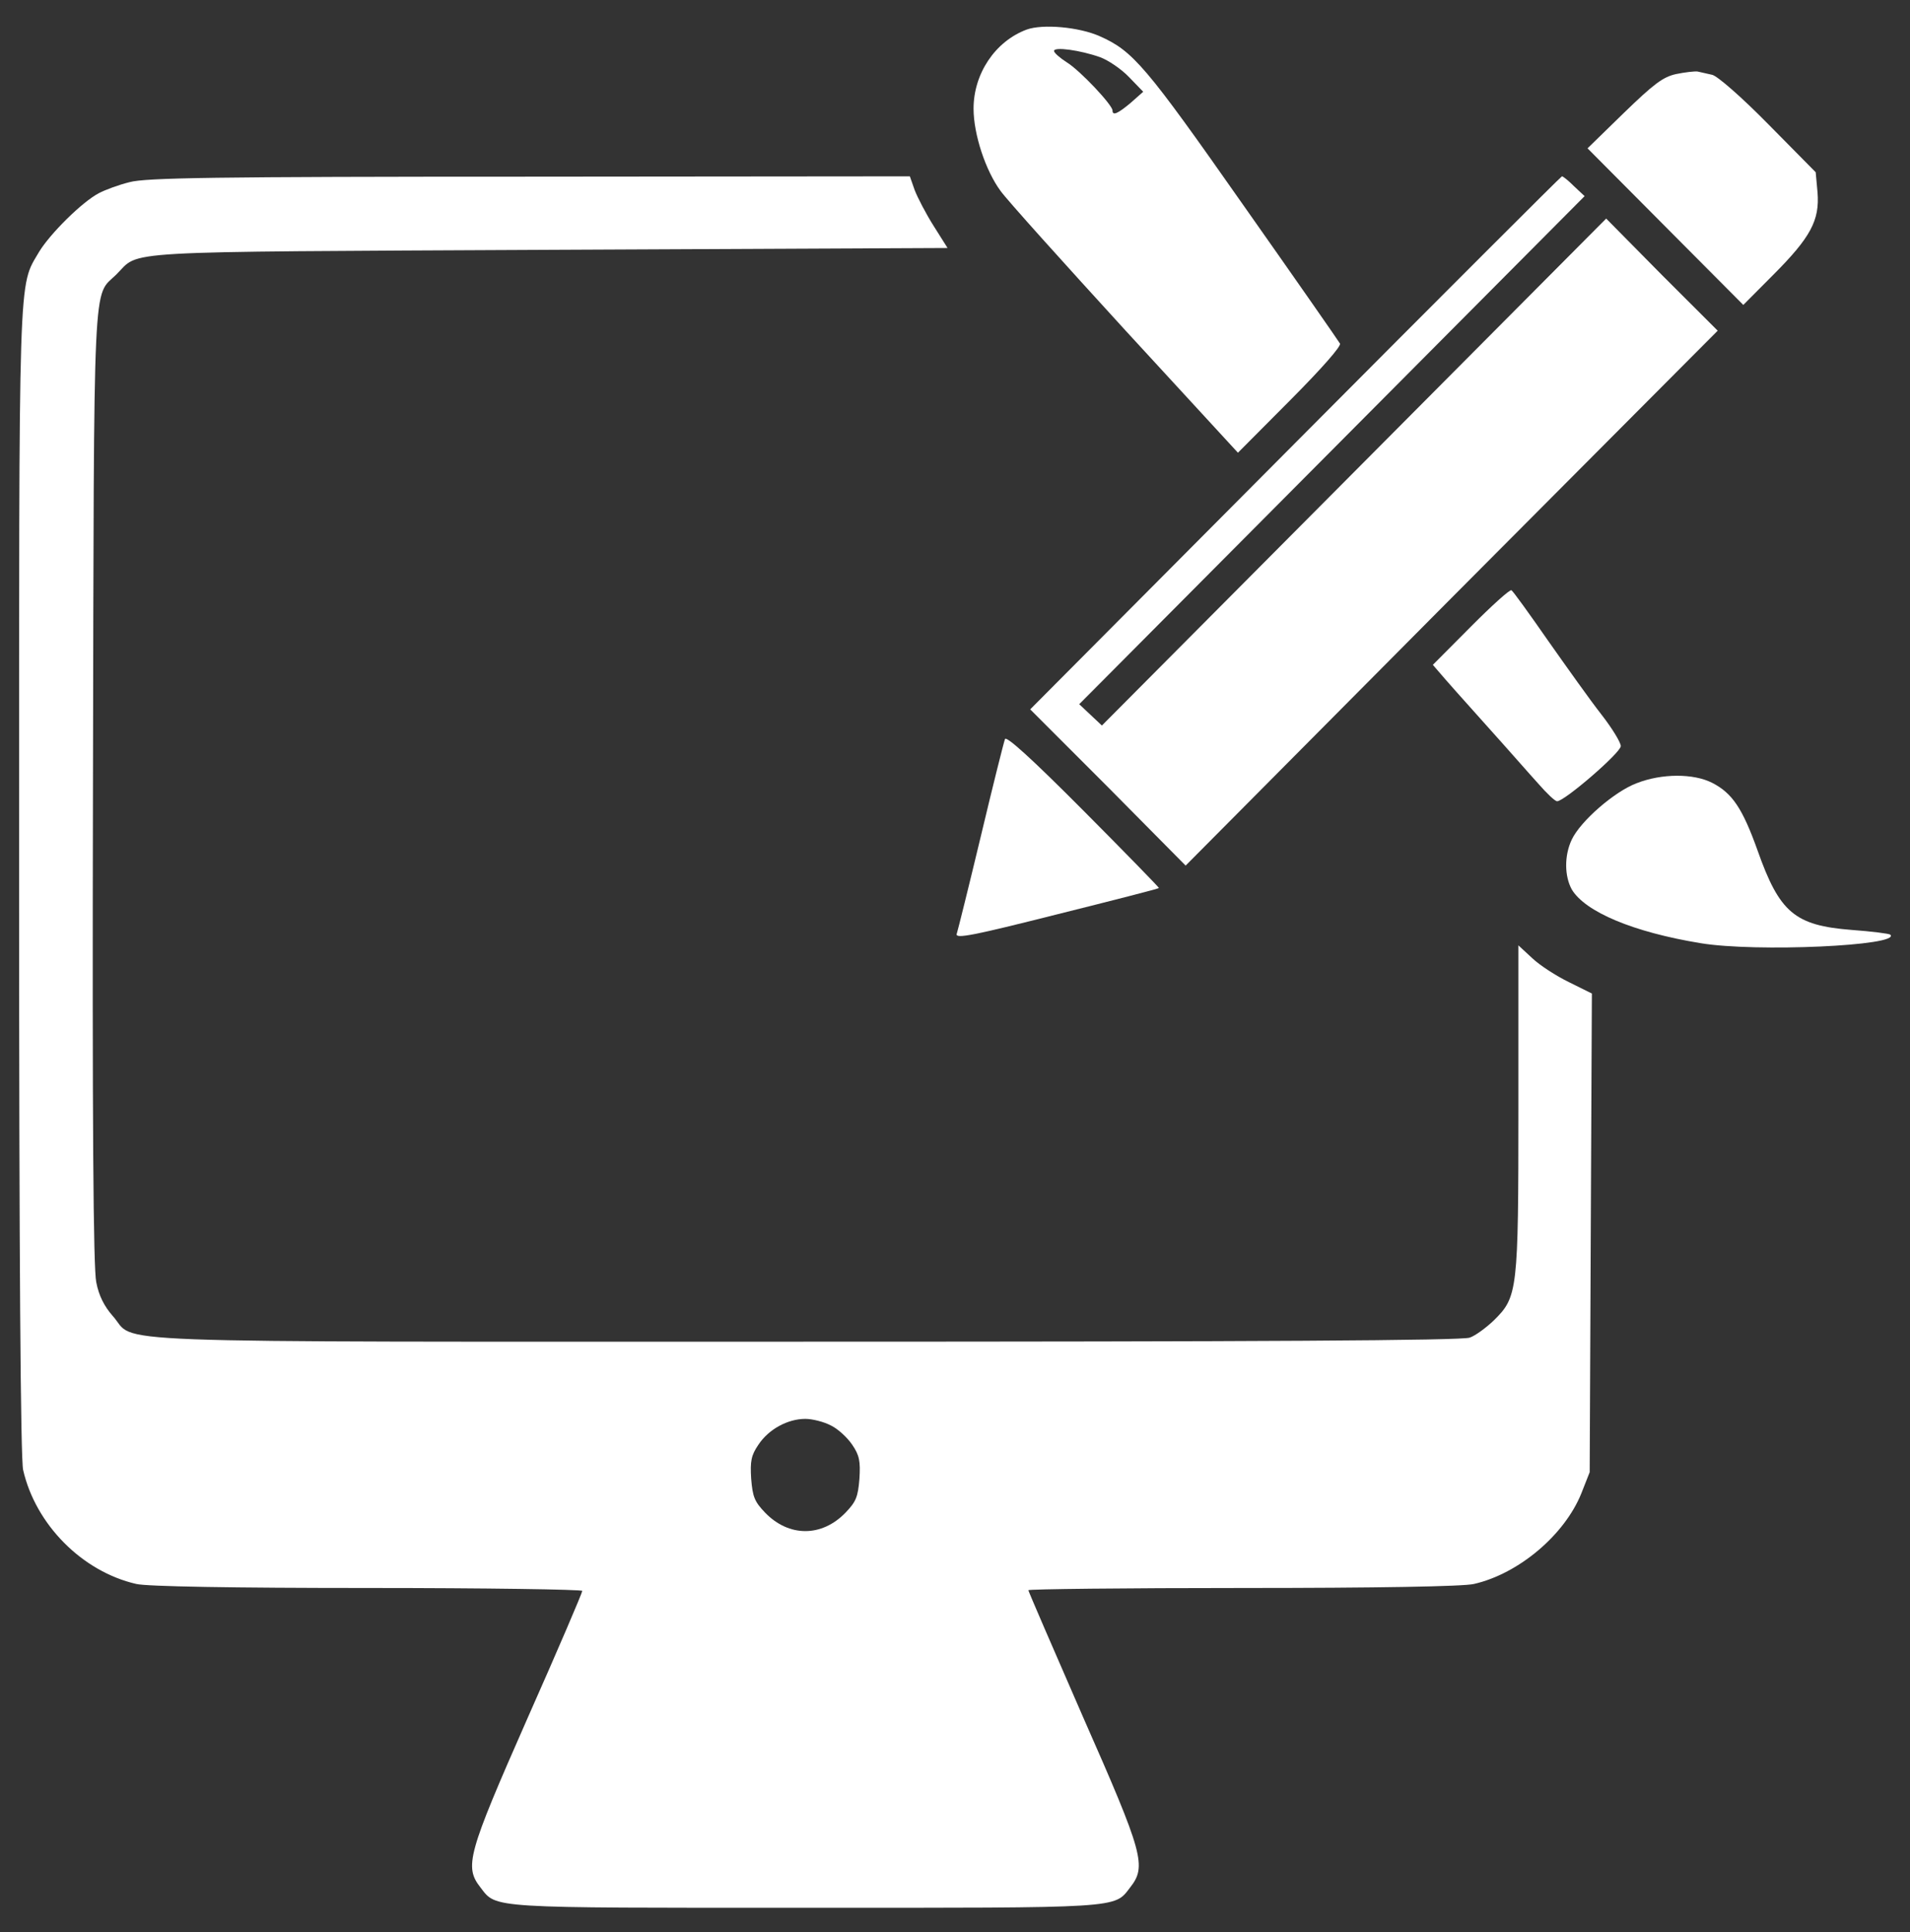 <svg width="88" height="89" viewBox="0 0 88 89" fill="none" xmlns="http://www.w3.org/2000/svg">
<rect x="0" y="0" width="88" height="89" fill="#333333" stroke="none"/>
<path d="M47.297 1.364C45.848 1.906 44.855 3.396 44.855 5.004C44.855 6.189 45.411 7.865 46.101 8.797C46.405 9.221 48.999 12.099 51.847 15.214L57.036 20.852L59.446 18.431C60.895 16.974 61.804 15.942 61.737 15.824C61.669 15.705 59.665 12.826 57.255 9.407C52.79 3.04 52.201 2.345 50.668 1.668C49.724 1.245 48.038 1.092 47.297 1.364ZM50.684 2.634C51.054 2.769 51.66 3.176 52.015 3.548L52.672 4.226L52.099 4.733C51.493 5.241 51.257 5.343 51.257 5.089C51.257 4.835 49.758 3.243 49.151 2.871C48.831 2.667 48.562 2.43 48.562 2.346C48.561 2.143 49.775 2.312 50.684 2.634Z" fill="white"/>
<path d="M77.22 3.412C76.613 3.547 76.192 3.869 74.81 5.207L73.143 6.832L76.731 10.439L80.32 14.045L81.718 12.64C83.42 10.93 83.842 10.151 83.74 8.864L83.655 7.933L81.481 5.732C80.251 4.479 79.123 3.497 78.886 3.446C78.65 3.395 78.347 3.327 78.212 3.294C78.079 3.277 77.624 3.328 77.22 3.412Z" fill="white"/>
<path d="M5.969 8.39C5.48 8.509 4.84 8.746 4.554 8.898C3.779 9.304 2.313 10.761 1.807 11.59C0.83 13.267 0.88 11.947 0.88 40.63C0.88 57.749 0.948 67.215 1.066 67.705C1.638 70.212 3.778 72.379 6.272 72.954C6.743 73.073 10.77 73.141 16.936 73.141C22.378 73.141 26.827 73.209 26.827 73.276C26.827 73.361 25.698 76.003 24.299 79.152C21.536 85.417 21.385 85.976 22.142 86.941C22.883 87.906 22.463 87.872 37.103 87.872C51.745 87.872 51.323 87.906 52.064 86.941C52.839 85.959 52.687 85.4 49.907 79.102C48.526 75.936 47.38 73.294 47.38 73.243C47.38 73.192 51.827 73.141 57.287 73.141C63.335 73.141 67.463 73.073 67.918 72.954C69.974 72.48 72.08 70.703 72.855 68.789L73.242 67.807L73.292 56.784L73.343 45.761L72.283 45.235C71.693 44.948 70.935 44.456 70.598 44.135L69.958 43.543V51.026C69.958 59.476 69.925 59.73 68.829 60.813C68.475 61.152 67.97 61.524 67.717 61.609C67.38 61.745 57.911 61.796 37.07 61.796C3.457 61.796 6.355 61.898 5.193 60.611C4.806 60.17 4.552 59.679 4.434 59.053C4.3 58.409 4.248 51.806 4.283 36.229C4.333 12.083 4.266 13.725 5.361 12.642C6.49 11.525 4.99 11.609 25.259 11.507L43.657 11.422L43.016 10.406C42.662 9.847 42.275 9.102 42.139 8.747L41.92 8.121L24.381 8.137C9.81 8.137 6.71 8.188 5.969 8.39ZM38.283 65.656C38.604 65.808 39.042 66.215 39.26 66.537C39.597 67.028 39.647 67.299 39.597 68.111C39.529 68.941 39.446 69.161 38.957 69.67C37.862 70.804 36.345 70.804 35.25 69.67C34.762 69.162 34.677 68.942 34.609 68.111C34.558 67.299 34.609 67.028 34.946 66.537C35.418 65.826 36.295 65.352 37.103 65.352C37.425 65.351 37.963 65.487 38.283 65.656Z" fill="white"/>
<path d="M59.681 20.396L47.465 32.672L51.054 36.261L54.626 39.868L66.875 27.541L79.14 15.231L76.562 12.658L74.002 10.067L62.377 21.75L50.768 33.417L50.246 32.926L49.723 32.435L61.366 20.735L73.008 9.034L72.52 8.577C72.267 8.323 72.015 8.12 71.964 8.12C71.929 8.12 66.403 13.64 59.681 20.396Z" fill="white"/>
<path d="M67.768 28.862L66.016 30.622L66.353 31.012C66.521 31.215 67.465 32.282 68.442 33.365C69.419 34.448 70.514 35.702 70.901 36.125C71.272 36.549 71.642 36.904 71.743 36.904C72.081 36.904 74.675 34.669 74.675 34.364C74.675 34.195 74.27 33.535 73.782 32.909C73.276 32.266 72.181 30.724 71.322 29.505C70.463 28.269 69.705 27.219 69.637 27.186C69.571 27.134 68.728 27.897 67.768 28.862Z" fill="white"/>
<path d="M46.303 34.043C46.253 34.162 45.747 36.176 45.191 38.513C44.635 40.833 44.129 42.865 44.078 43.017C44.011 43.254 44.854 43.084 48.678 42.12C51.256 41.476 53.379 40.934 53.396 40.901C53.413 40.884 51.846 39.275 49.908 37.328C47.533 34.941 46.354 33.874 46.303 34.043Z" fill="white"/>
<path d="M75.4 36.076C74.372 36.465 72.823 37.82 72.418 38.666C72.064 39.411 72.081 40.36 72.418 40.969C73.041 42.002 75.249 42.933 78.348 43.441C80.892 43.865 87.598 43.559 87.093 43.051C87.043 43.001 86.233 42.899 85.307 42.831C82.695 42.627 81.988 42.035 80.978 39.174C80.287 37.243 79.815 36.532 78.888 36.058C78.029 35.618 76.563 35.618 75.4 36.076Z" fill="white"/>
</svg>
